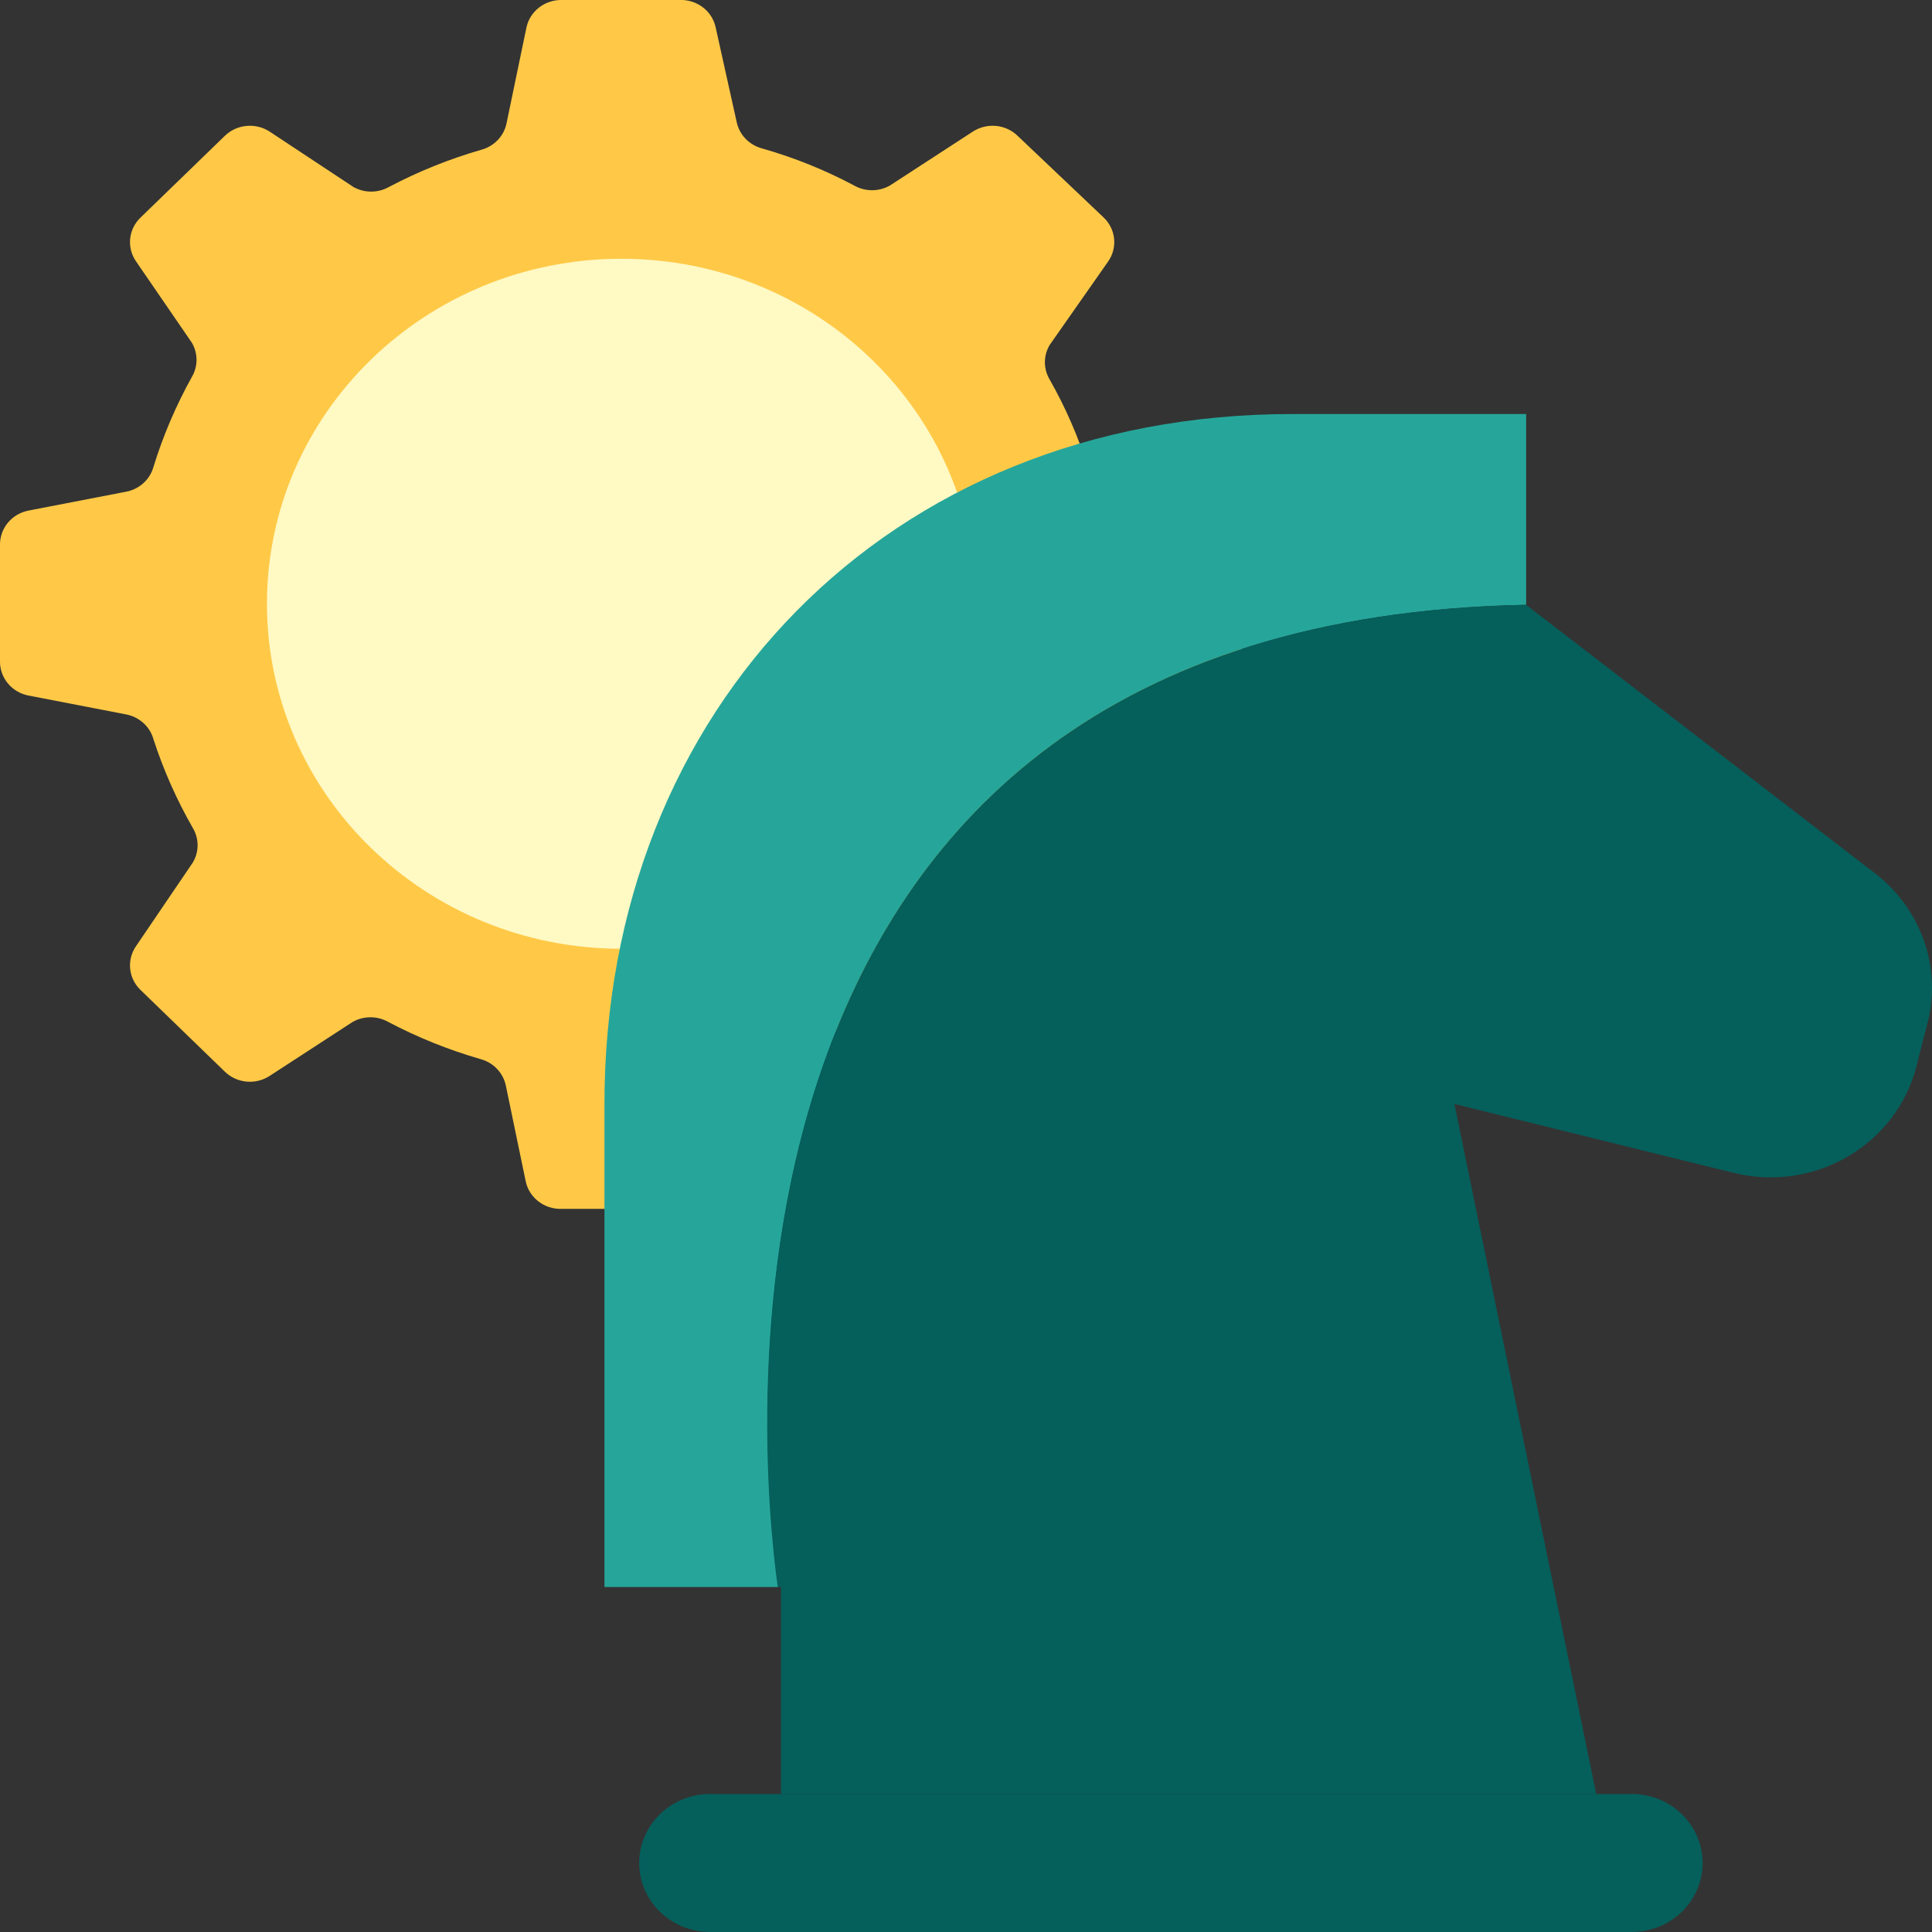 <svg width="80" height="80" viewBox="0 0 80 80" fill="none" xmlns="http://www.w3.org/2000/svg">
<rect x="0" y="0" width="80" height="80" fill="#333333" stroke="none"/>
<path d="M51.419 27.4V22.6C51.425 22.264 51.31 21.936 51.092 21.675C50.875 21.414 50.569 21.235 50.23 21.172L46.164 20.386C45.899 20.331 45.654 20.207 45.457 20.025C45.26 19.843 45.119 19.612 45.049 19.357C44.653 18.092 44.122 16.871 43.463 15.714C43.335 15.497 43.267 15.251 43.267 15C43.267 14.749 43.335 14.503 43.463 14.286L45.885 10.829C46.078 10.554 46.165 10.222 46.133 9.891C46.101 9.56 45.951 9.25 45.709 9.015L42.142 5.629C41.904 5.395 41.589 5.248 41.252 5.215C40.914 5.181 40.576 5.262 40.293 5.443L36.843 7.686C36.62 7.811 36.367 7.877 36.109 7.877C35.852 7.877 35.599 7.811 35.376 7.686C34.16 7.038 32.875 6.52 31.544 6.143C31.283 6.071 31.047 5.931 30.864 5.737C30.68 5.542 30.555 5.302 30.502 5.043L29.636 1.143C29.571 0.832 29.402 0.551 29.155 0.344C28.908 0.137 28.597 0.016 28.271 0H23.266C22.922 -0.006 22.587 0.104 22.319 0.313C22.051 0.522 21.866 0.816 21.798 1.143L20.976 5.1C20.924 5.359 20.799 5.599 20.615 5.794C20.431 5.988 20.195 6.129 19.934 6.2C18.605 6.583 17.321 7.1 16.103 7.743C15.88 7.868 15.626 7.934 15.369 7.934C15.111 7.934 14.858 7.868 14.635 7.743L11.156 5.443C10.873 5.262 10.534 5.181 10.197 5.215C9.86 5.248 9.545 5.395 9.306 5.629L5.813 9.015C5.571 9.25 5.421 9.56 5.389 9.891C5.357 10.222 5.445 10.554 5.637 10.829L7.941 14.186C8.07 14.403 8.138 14.649 8.138 14.9C8.138 15.151 8.07 15.397 7.941 15.614C7.285 16.797 6.753 18.041 6.356 19.329C6.286 19.584 6.145 19.815 5.948 19.997C5.751 20.178 5.506 20.303 5.241 20.357L1.175 21.143C0.838 21.21 0.536 21.389 0.322 21.65C0.107 21.911 -0.007 22.237 0 22.572V27.372C-0.007 27.706 0.107 28.032 0.322 28.293C0.536 28.554 0.838 28.733 1.175 28.8L5.241 29.586C5.506 29.64 5.751 29.765 5.948 29.947C6.145 30.128 6.286 30.359 6.356 30.614C6.77 31.889 7.316 33.119 7.985 34.286C8.114 34.503 8.182 34.749 8.182 35C8.182 35.251 8.114 35.497 7.985 35.714L5.637 39.172C5.445 39.447 5.357 39.778 5.389 40.109C5.421 40.441 5.571 40.751 5.813 40.986L9.306 44.371C9.545 44.605 9.86 44.752 10.197 44.786C10.534 44.819 10.873 44.739 11.156 44.557L14.605 42.314C14.829 42.189 15.082 42.123 15.339 42.123C15.597 42.123 15.85 42.189 16.073 42.314C17.291 42.957 18.576 43.474 19.904 43.857C20.166 43.929 20.401 44.07 20.585 44.264C20.769 44.458 20.894 44.698 20.947 44.957L21.768 48.914C21.837 49.242 22.022 49.536 22.29 49.744C22.558 49.953 22.893 50.064 23.236 50.057H28.271C28.614 50.064 28.95 49.953 29.218 49.744C29.486 49.536 29.67 49.242 29.739 48.914L30.546 44.957C30.599 44.698 30.724 44.458 30.908 44.264C31.092 44.07 31.327 43.929 31.588 43.857C32.919 43.48 34.204 42.962 35.42 42.314C35.643 42.189 35.896 42.123 36.154 42.123C36.411 42.123 36.664 42.189 36.887 42.314L40.337 44.557C40.62 44.739 40.959 44.819 41.296 44.786C41.633 44.752 41.947 44.605 42.186 44.371L45.68 40.986C45.926 40.754 46.082 40.446 46.119 40.115C46.157 39.783 46.074 39.45 45.885 39.172L43.596 35.814C43.467 35.597 43.399 35.351 43.399 35.1C43.399 34.849 43.467 34.603 43.596 34.386C44.258 33.206 44.79 31.961 45.181 30.672C45.251 30.416 45.392 30.185 45.589 30.004C45.786 29.822 46.031 29.697 46.296 29.643L50.289 28.8C50.612 28.726 50.9 28.547 51.105 28.293C51.311 28.038 51.421 27.724 51.419 27.4Z" fill="#FFC947"/>
<path d="M25.732 39.286C33.839 39.286 40.411 32.89 40.411 25C40.411 17.111 33.839 10.715 25.732 10.715C17.625 10.715 11.054 17.111 11.054 25C11.054 32.89 17.625 39.286 25.732 39.286Z" fill="#FFF9C4"/>
<path d="M63.194 25.044V17.144H53.506C36.757 17.144 25.029 29.358 25.029 45.715V65.715H32.236C31.415 60.001 28.273 25.715 63.194 25.044Z" fill="#26A69A"/>
<path d="M77.634 36.157L63.191 25.043C28.27 25.714 31.412 60 32.204 65.714H32.336V74.286H66.097L60.225 45.714L71.807 48.571C73.407 48.961 75.1 48.716 76.514 47.891C77.929 47.066 78.95 45.728 79.352 44.171C79.498 43.571 79.66 42.971 79.806 42.4C80.104 41.267 80.058 40.073 79.672 38.965C79.286 37.857 78.578 36.881 77.634 36.157Z" fill="#055F5B"/>
<path d="M29.402 74.285C28.623 74.285 27.877 74.586 27.326 75.122C26.776 75.658 26.466 76.385 26.466 77.142C26.466 77.9 26.776 78.627 27.326 79.163C27.877 79.698 28.623 79.999 29.402 79.999H67.566C68.345 79.999 69.091 79.698 69.642 79.163C70.192 78.627 70.502 77.9 70.502 77.142C70.502 76.385 70.192 75.658 69.642 75.122C69.091 74.586 68.345 74.285 67.566 74.285H29.402Z" fill="#055F5B"/>
</svg>
